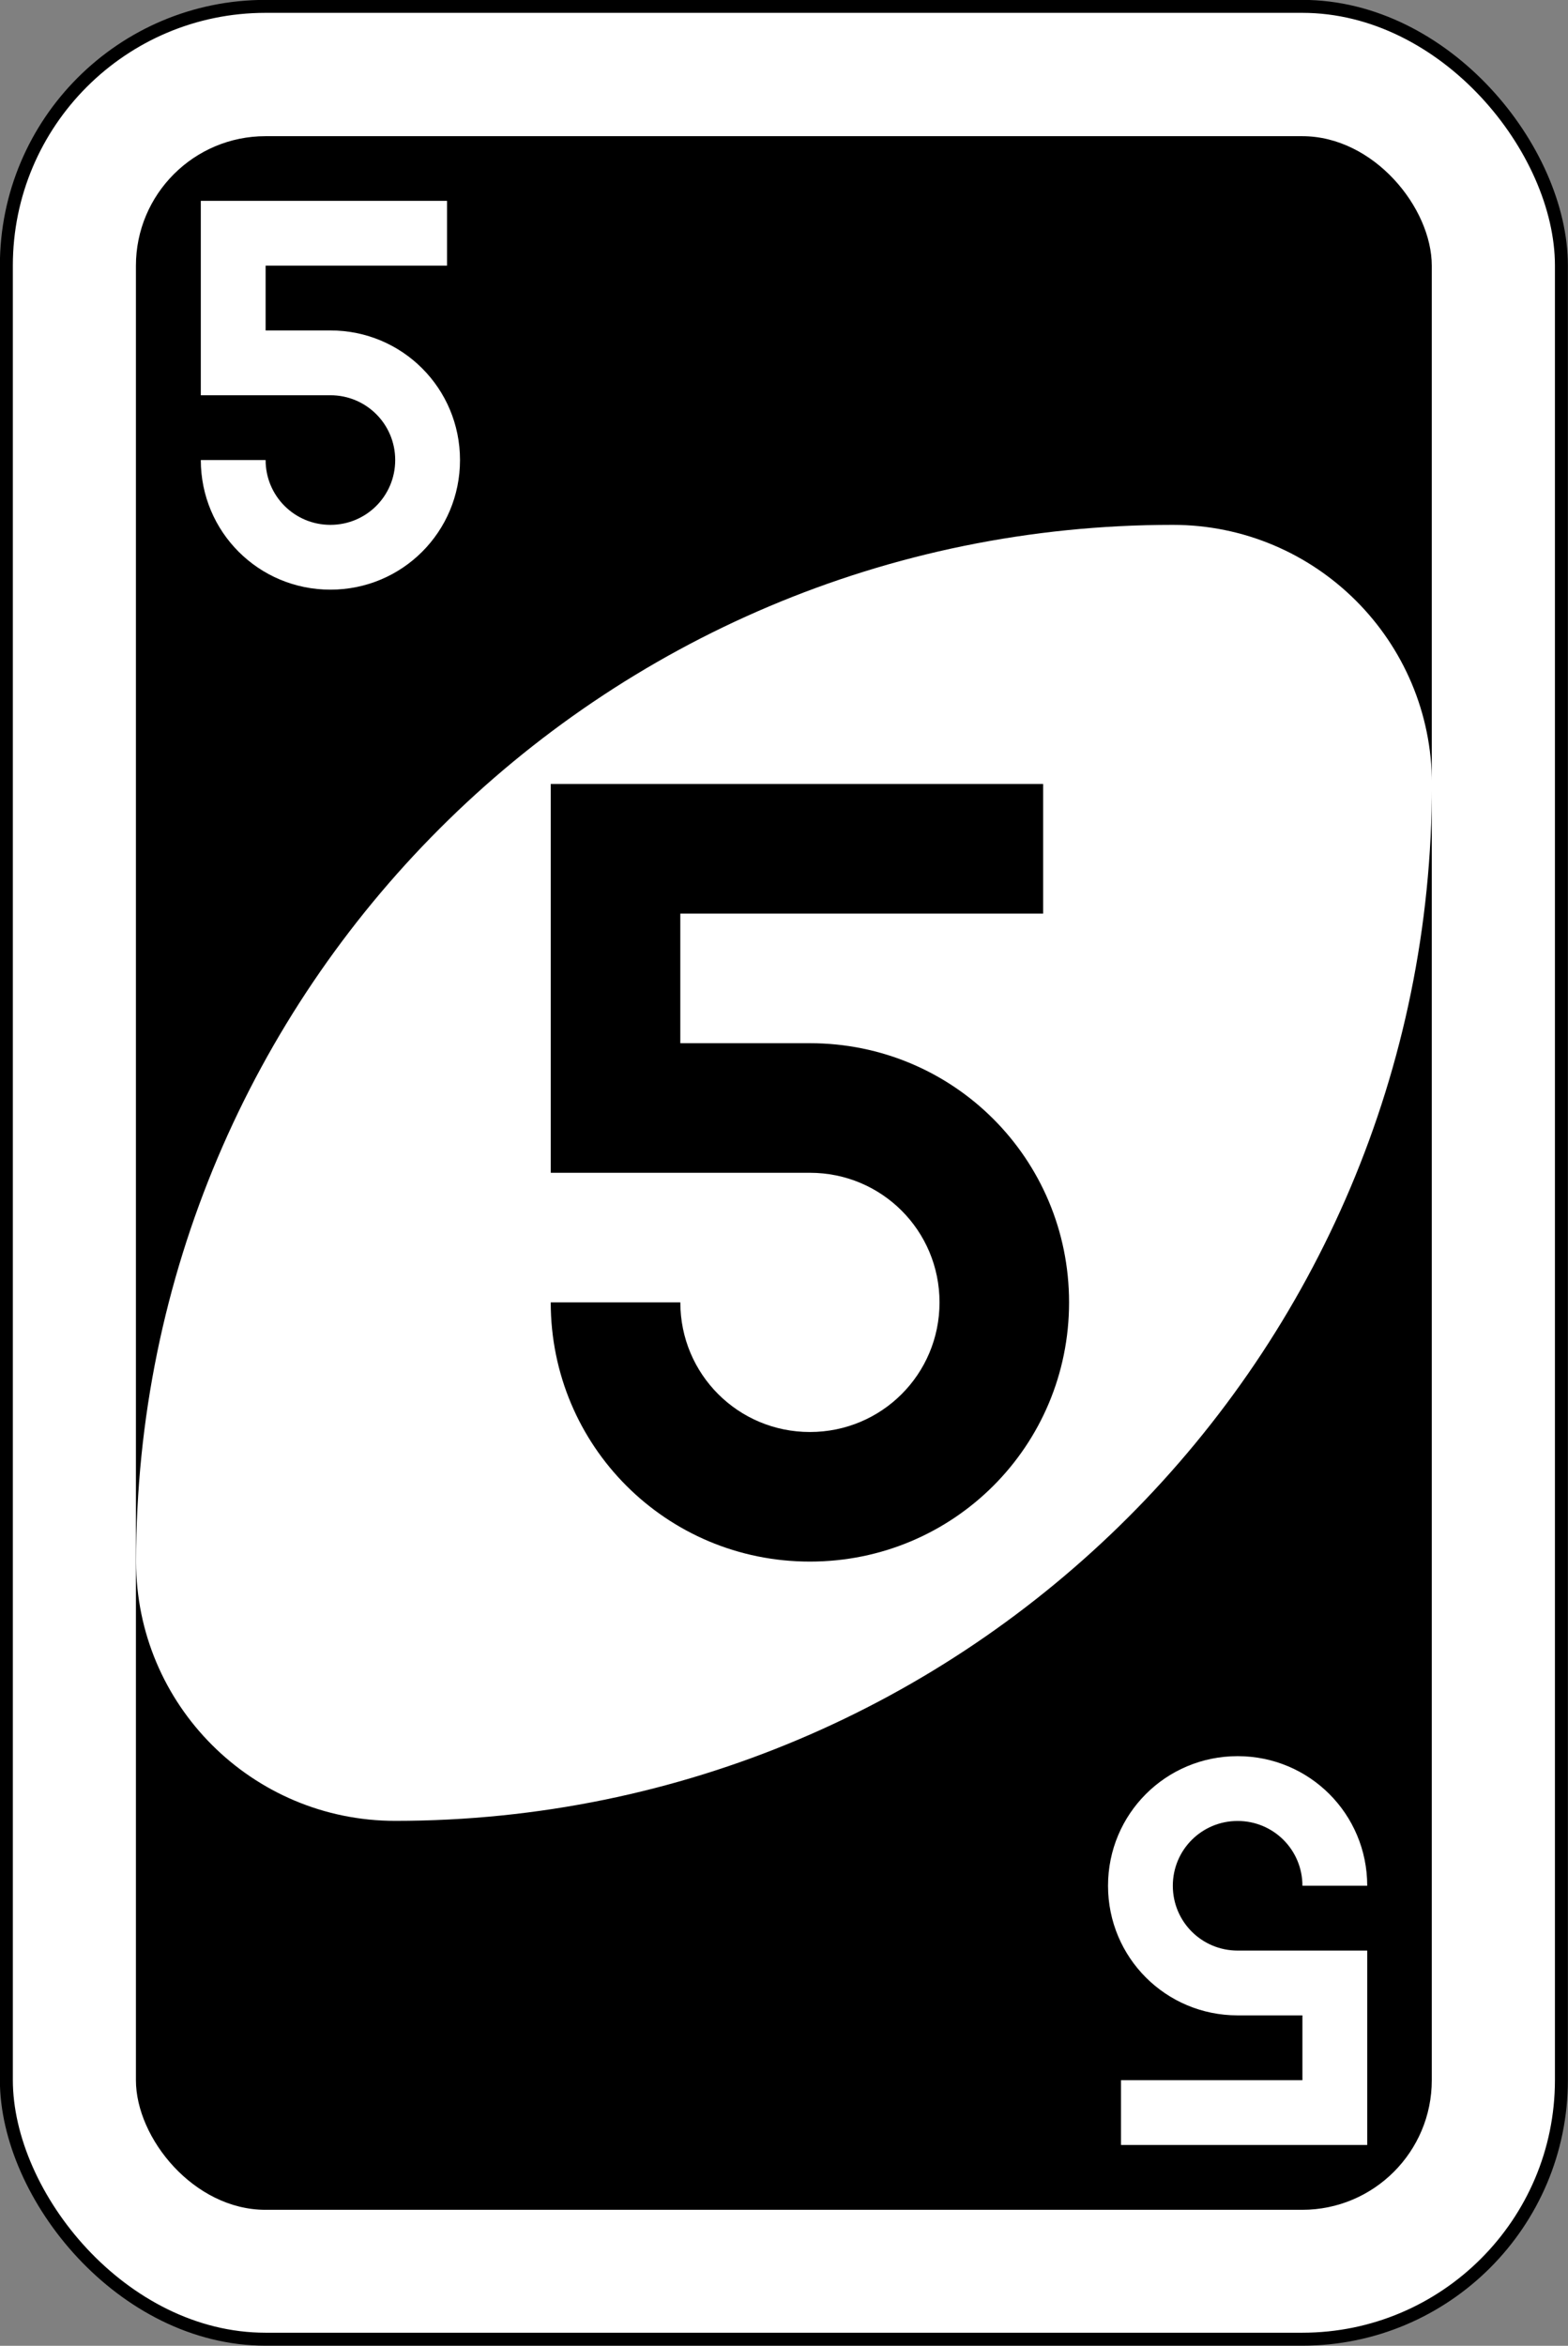<?xml version="1.0" encoding="UTF-8"?>
<svg width="100%" height="100%" version="1.1" viewBox="0 0 64.029 95.779" xmlns="http://www.w3.org/2000/svg"><rect x="0" y="0" width="64.029" height="95.779" fill="#808080" stroke="none"/><g transform="translate(-116.91 -137.23)"><rect x="117.17" y="137.49" width="63.5" height="95.25" rx="10.583" ry="10.583" fill="#fff" fill-rule="evenodd" stroke="#000" stroke-width=".529"/><rect x="122.46" y="142.79" width="52.917" height="84.667" rx="5.292" ry="5.292" /><path d="m164.8 158.66c-23.38 0-42.333 18.953-42.333 42.333 0 5.845 4.738 10.583 10.583 10.583 23.38 0 42.333-18.953 42.333-42.333 0-5.845-4.738-10.583-10.583-10.583z" fill="#fff" fill-rule="evenodd"/><path d="m139.4 169.24v15.875h10.583c2.932 0 5.292 2.36 5.292 5.292s-2.36 5.292-5.292 5.292c-2.932 0-5.292-2.36-5.292-5.292h-5.292c0 5.863 4.72 10.583 10.583 10.583 5.863 0 10.583-4.72 10.583-10.583s-4.72-10.583-10.583-10.583h-5.292v-5.292h14.817v-5.292h-14.817z" /><path d="m125.11 145.43v7.938h5.292c1.466 0 2.646 1.18 2.646 2.646s-1.18 2.646-2.646 2.646c-1.466 0-2.646-1.18-2.646-2.646h-2.646c0 2.932 2.36 5.292 5.292 5.292 2.932 0 5.292-2.36 5.292-5.292 0-2.932-2.36-5.292-5.292-5.292h-2.646v-2.646h7.408v-2.646h-7.408z" fill="#fff"/><path d="m172.74 224.81v-7.938h-5.292c-1.466 0-2.646-1.18-2.646-2.646s1.18-2.646 2.646-2.646 2.646 1.18 2.646 2.646h2.646c0-2.932-2.36-5.292-5.292-5.292-2.932 0-5.292 2.36-5.292 5.292s2.36 5.292 5.292 5.292h2.646v2.646h-7.408v2.646h7.408z" fill="#fff"/></g></svg>
